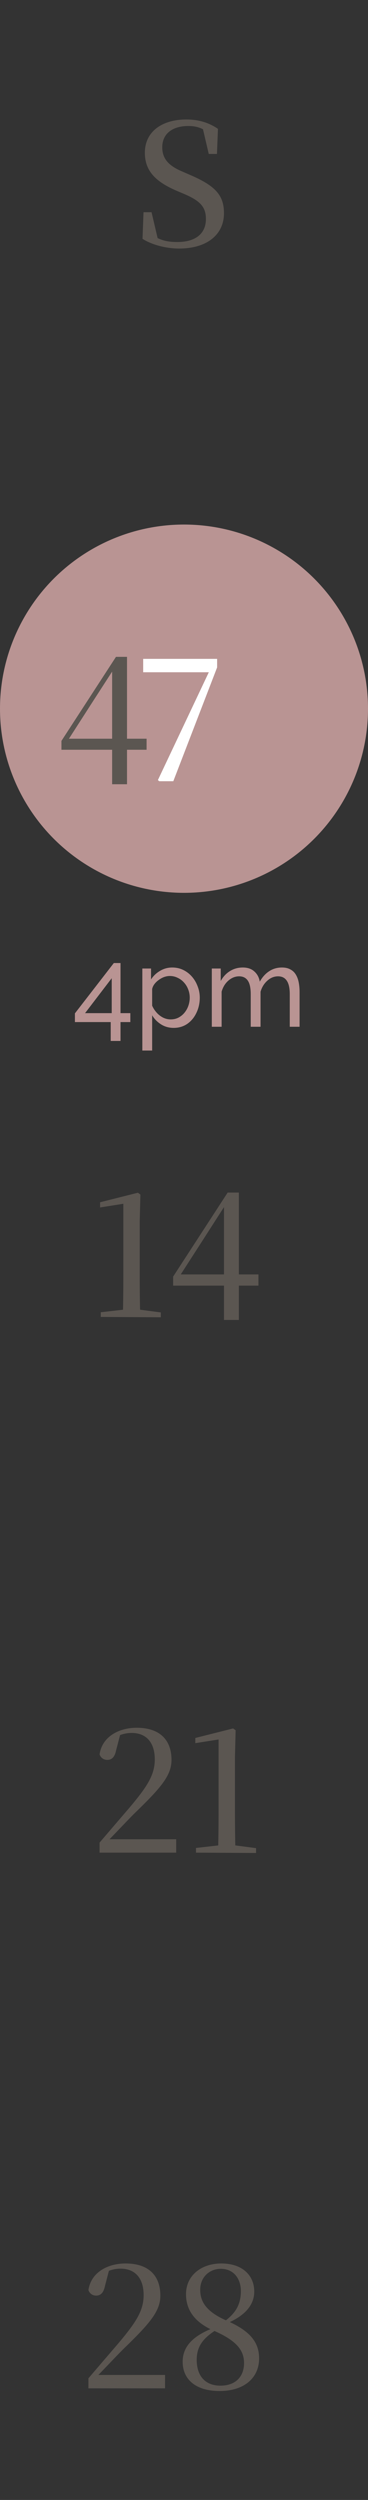 <svg width="33" height="224" viewBox="0 0 33 224" fill="none" xmlns="http://www.w3.org/2000/svg">
<rect x="0" y="0" width="33" height="224" fill="#333333" stroke="none"/>
<circle cx="16.5" cy="63.5" r="16.5" fill="#B99493"/>
<path d="M9.928 93.27V91.58H6.718V90.8L10.207 86.29H10.807V90.78H11.688V91.58H10.807V93.27H9.928ZM7.628 90.78H10.018V87.65L7.628 90.78ZM15.574 92.1C15.147 92.1 14.767 91.993 14.434 91.78C14.1 91.567 13.837 91.297 13.644 90.97V94.13H12.764V86.78H13.544V87.76C13.75 87.44 14.02 87.183 14.354 86.99C14.687 86.79 15.05 86.69 15.444 86.69C15.804 86.69 16.134 86.763 16.434 86.91C16.734 87.057 16.994 87.257 17.214 87.51C17.434 87.763 17.604 88.053 17.724 88.38C17.85 88.7 17.914 89.037 17.914 89.39C17.914 89.883 17.814 90.337 17.614 90.75C17.42 91.163 17.147 91.493 16.794 91.74C16.44 91.98 16.034 92.1 15.574 92.1ZM15.304 91.34C15.564 91.34 15.797 91.287 16.004 91.18C16.217 91.067 16.397 90.92 16.544 90.74C16.697 90.553 16.814 90.343 16.894 90.11C16.974 89.877 17.014 89.637 17.014 89.39C17.014 89.13 16.967 88.883 16.874 88.65C16.787 88.417 16.66 88.21 16.494 88.03C16.334 87.85 16.144 87.71 15.924 87.61C15.71 87.503 15.477 87.45 15.224 87.45C15.064 87.45 14.897 87.48 14.724 87.54C14.557 87.6 14.397 87.687 14.244 87.8C14.09 87.907 13.96 88.03 13.854 88.17C13.747 88.31 13.677 88.46 13.644 88.62V90.11C13.744 90.337 13.877 90.543 14.044 90.73C14.21 90.917 14.404 91.067 14.624 91.18C14.844 91.287 15.07 91.34 15.304 91.34ZM26.864 92H25.984V89.08C25.984 88.533 25.894 88.13 25.714 87.87C25.541 87.61 25.281 87.48 24.934 87.48C24.581 87.48 24.261 87.61 23.974 87.87C23.688 88.123 23.484 88.453 23.364 88.86V92H22.484V89.08C22.484 88.527 22.398 88.123 22.224 87.87C22.051 87.61 21.791 87.48 21.444 87.48C21.098 87.48 20.777 87.607 20.484 87.86C20.198 88.107 19.994 88.437 19.874 88.85V92H18.994V86.78H19.794V87.9C20.008 87.513 20.284 87.217 20.624 87.01C20.964 86.797 21.348 86.69 21.774 86.69C22.207 86.69 22.554 86.81 22.814 87.05C23.074 87.283 23.234 87.587 23.294 87.96C23.527 87.547 23.811 87.233 24.144 87.02C24.477 86.8 24.858 86.69 25.284 86.69C25.584 86.69 25.834 86.747 26.034 86.86C26.241 86.967 26.404 87.12 26.524 87.32C26.644 87.513 26.731 87.743 26.784 88.01C26.837 88.277 26.864 88.567 26.864 88.88V92Z" fill="#B99493"/>
    <path d="M10.055 70.27V66.85V66.625V59.83H9.875L10.415 59.62L8.255 62.965L5.99 66.49L6.11 65.965V66.19H13.145V67.18H5.51V66.385L10.4 58.855H11.39V70.27H10.055Z"
          fill="#5B5651"/>
<path d="M16.065 22.27C14.835 22.27 13.575 21.91 12.78 21.4L12.87 19.015H13.59L14.22 21.7L13.395 21.34L13.275 20.815C14.25 21.505 14.88 21.685 15.915 21.685C17.49 21.685 18.465 20.965 18.465 19.63C18.465 18.565 17.985 18.01 16.515 17.38L15.84 17.095C13.965 16.285 12.99 15.325 12.99 13.69C12.99 11.755 14.58 10.705 16.71 10.705C17.865 10.705 18.78 11.02 19.545 11.545L19.455 13.795H18.72L18.12 11.23L18.975 11.62L19.065 12.16C18.255 11.515 17.73 11.29 16.875 11.29C15.51 11.29 14.55 11.95 14.55 13.195C14.55 14.29 15.21 14.89 16.35 15.37L17.07 15.685C19.335 16.66 20.085 17.515 20.085 19.105C20.085 21.025 18.555 22.27 16.065 22.27Z" fill="#5B5651"/>
<path d="M14.28 70L14.16 69.895L18.945 59.77L18.78 60.475V60.235H12.84V59.035H19.47V59.8L15.54 70H14.28Z" fill="white"/>
<path d="M9.035 118V117.58L11.15 117.34H12.47L14.42 117.595V118.03L9.035 118ZM11.015 118C11.045 116.845 11.06 115.675 11.06 114.535V107.86L8.975 108.19V107.725L12.365 106.87L12.59 107.035L12.53 109.42V114.535C12.53 115.675 12.545 116.845 12.575 118H11.015ZM20.086 118.27V114.85V107.845H19.891L20.431 107.62L18.286 110.965L16.006 114.505L16.141 113.98V114.19H23.176V115.195H15.526V114.385L20.416 106.855H21.421V118.27H20.086Z" fill="#5B5651"/>
<path d="M8.93 166V165.1C9.905 163.96 10.88 162.82 11.615 161.965C13.22 160.06 13.88 159.025 13.88 157.645C13.88 156.13 13.115 155.275 11.81 155.275C11.285 155.275 10.76 155.41 10.16 155.755L10.805 155.32L10.415 156.82C10.28 157.495 9.98 157.69 9.62 157.69C9.305 157.69 9.035 157.51 8.93 157.195C9.155 155.62 10.64 154.81 12.26 154.81C14.345 154.81 15.38 155.92 15.38 157.69C15.38 159.115 14.39 160.225 12.005 162.535C11.525 163.015 10.565 164.035 9.59 165.04L9.74 164.56V164.8H15.8V166H8.93ZM17.575 166V165.58L19.69 165.34H21.01L22.96 165.595V166.03L17.575 166ZM19.555 166C19.585 164.845 19.6 163.675 19.6 162.535V155.86L17.515 156.19V155.725L20.905 154.87L21.13 155.035L21.07 157.42V162.535C21.07 163.675 21.085 164.845 21.115 166H19.555Z" fill="#5B5651"/>
<path d="M7.93 214V213.1C8.905 211.96 9.88 210.82 10.615 209.965C12.22 208.06 12.88 207.025 12.88 205.645C12.88 204.13 12.115 203.275 10.81 203.275C10.285 203.275 9.76 203.41 9.16 203.755L9.805 203.32L9.415 204.82C9.28 205.495 8.98 205.69 8.62 205.69C8.305 205.69 8.035 205.51 7.93 205.195C8.155 203.62 9.64 202.81 11.26 202.81C13.345 202.81 14.38 203.92 14.38 205.69C14.38 207.115 13.39 208.225 11.005 210.535C10.525 211.015 9.565 212.035 8.59 213.04L8.74 212.56V212.8H14.8V214H7.93ZM19.695 214.24C17.52 214.24 16.38 213.175 16.38 211.615C16.38 210.235 17.325 209.29 19.14 208.585V208.51L19.455 208.72C18.165 209.515 17.64 210.28 17.64 211.45C17.64 212.92 18.435 213.76 19.77 213.76C21.105 213.76 21.885 212.965 21.885 211.735C21.885 210.625 21.255 209.74 19.185 208.84C17.43 208.09 16.68 206.95 16.68 205.57C16.68 203.875 18.06 202.81 19.845 202.81C21.75 202.81 22.8 203.89 22.8 205.33C22.8 206.395 22.14 207.445 20.265 208.21V208.27L20.01 208.09C21.135 207.295 21.6 206.485 21.6 205.285C21.6 204.19 20.97 203.29 19.8 203.29C18.825 203.29 17.955 203.995 17.955 205.165C17.955 206.185 18.435 207.115 20.34 207.94C22.395 208.84 23.235 209.845 23.235 211.315C23.235 213.085 21.87 214.24 19.695 214.24Z" fill="#5B5651"/>
</svg>
